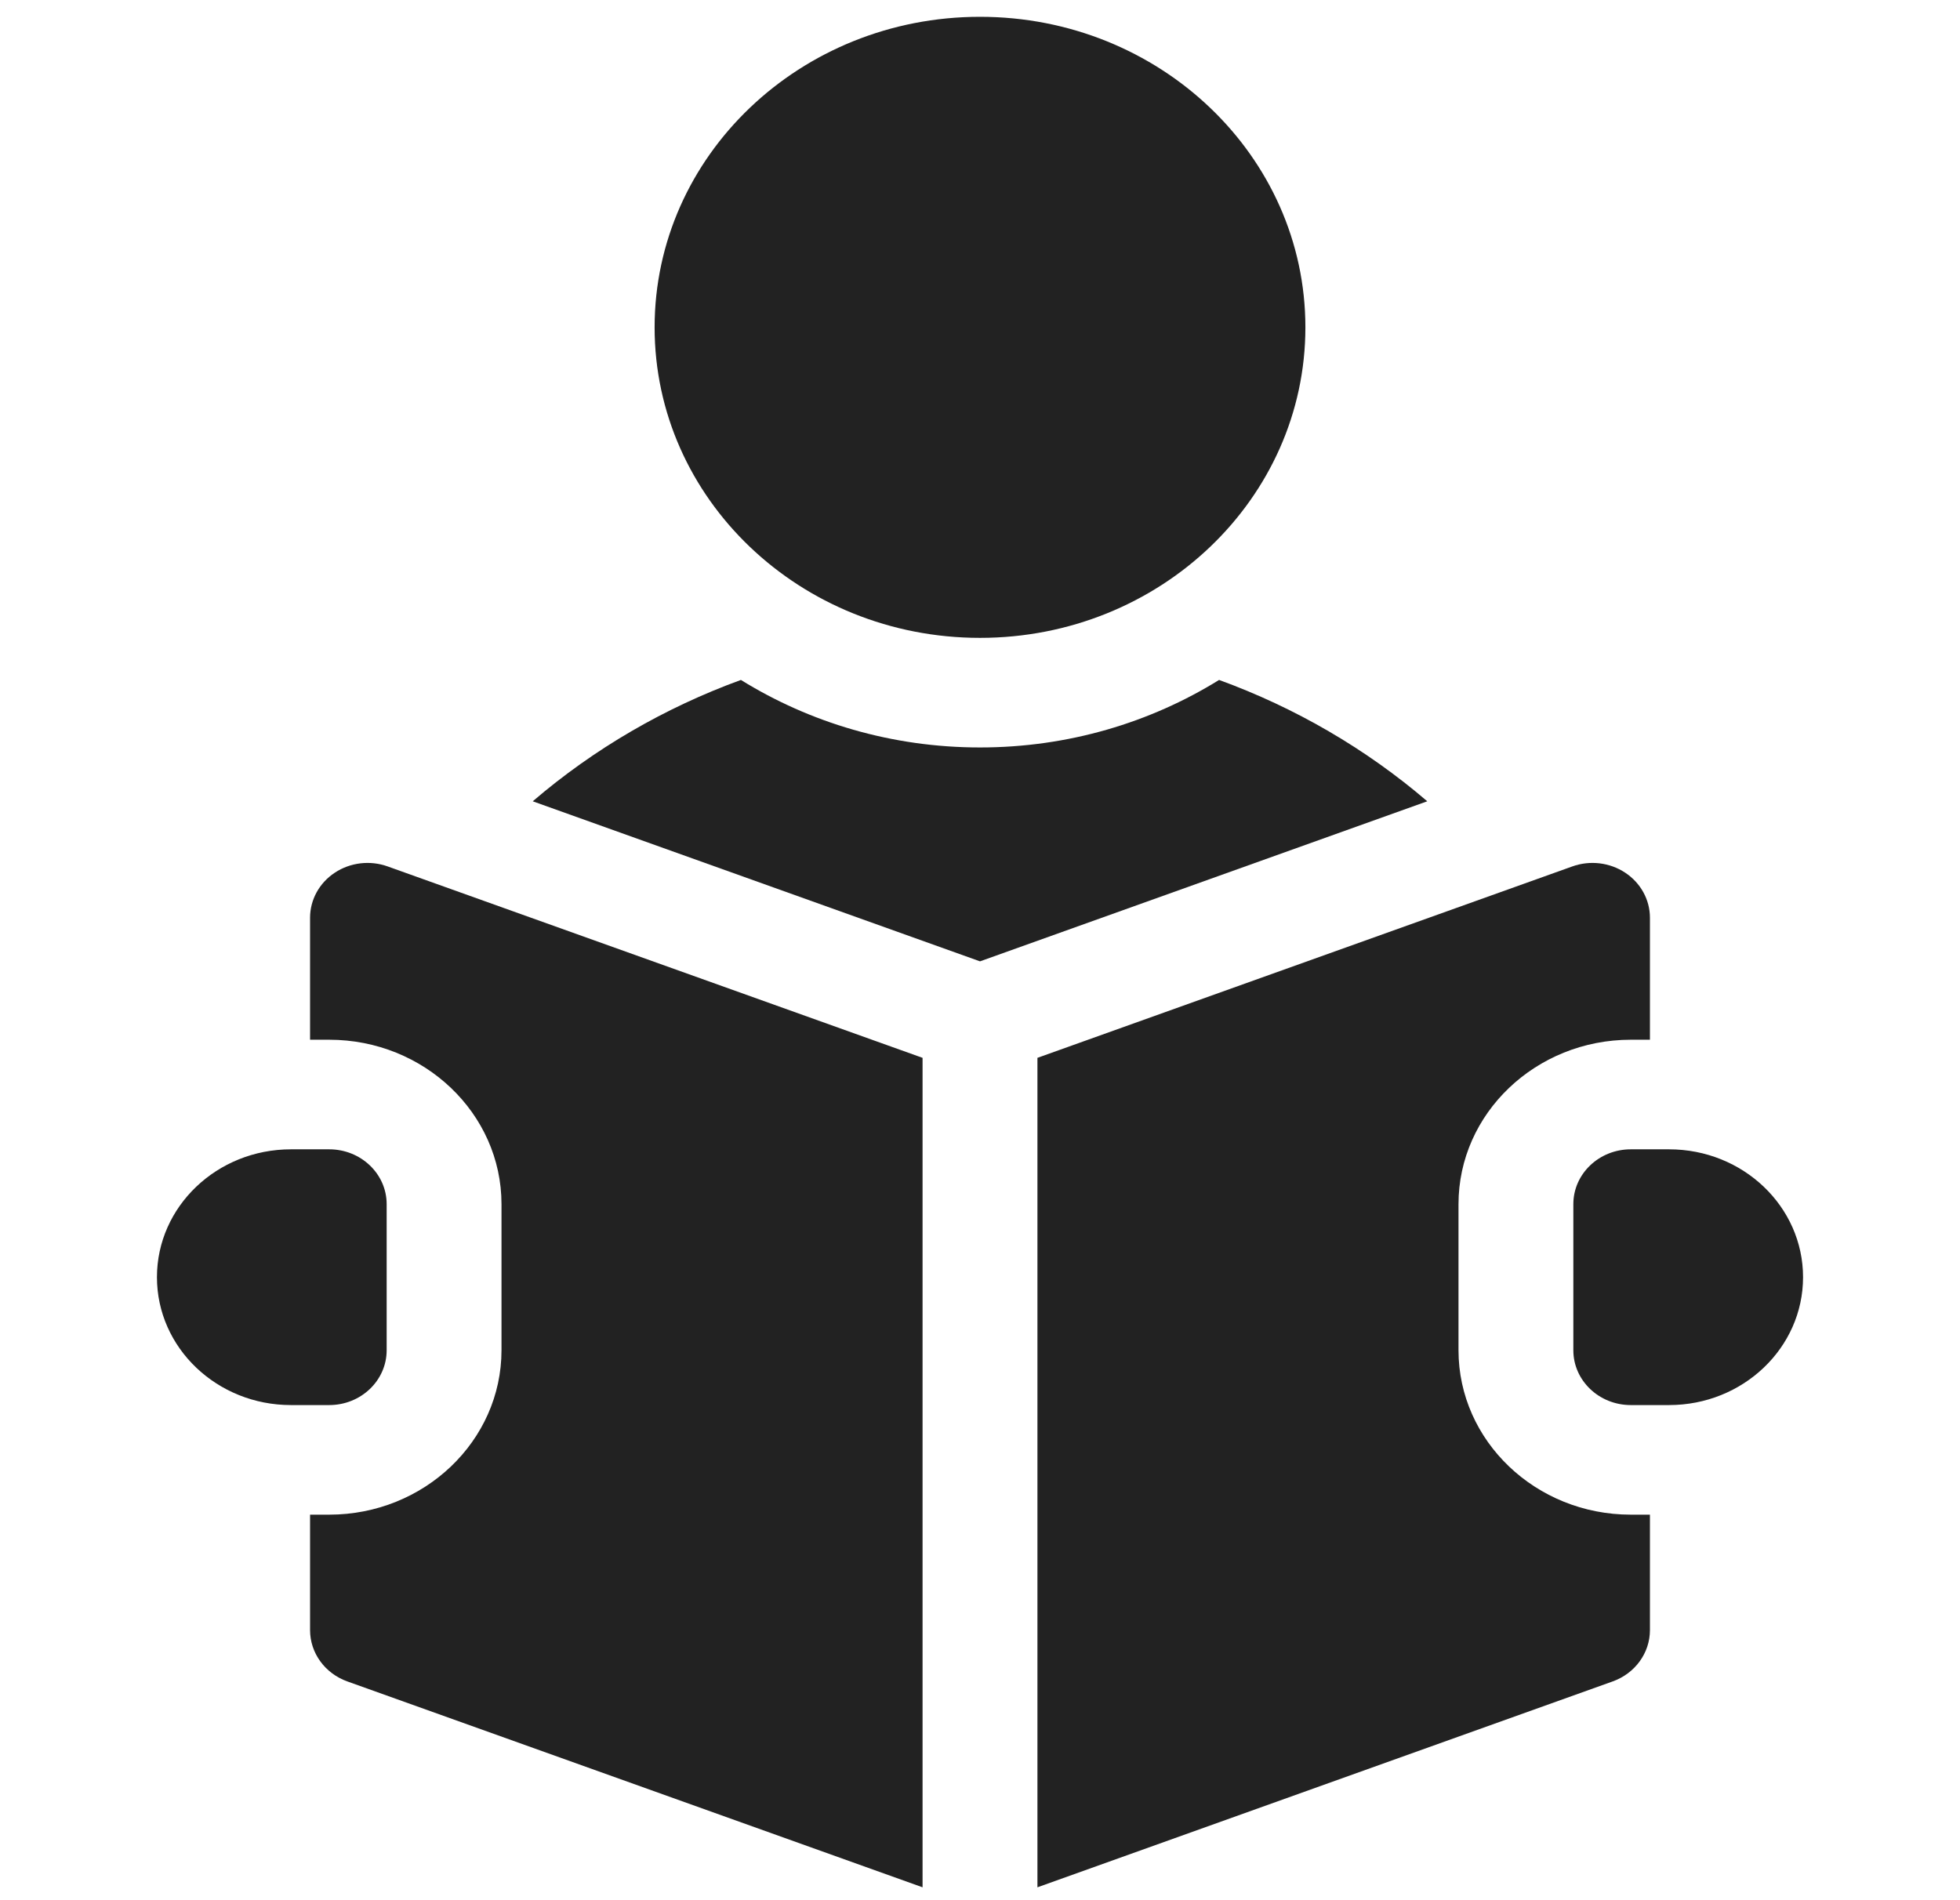 <svg width="66" height="64" viewBox="0 0 66 64" fill="none" xmlns="http://www.w3.org/2000/svg">
<g clip-path="url(#clip0_291_871)">
<path d="M33 21.484C39.051 21.484 43.957 16.801 43.957 11.025C43.957 5.248 39.051 0.566 33 0.566C26.949 0.566 22.043 5.248 22.043 11.025C22.043 16.801 26.949 21.484 33 21.484Z" fill="#222222"/>
<path d="M41.051 22.901C38.731 24.339 35.966 25.175 33 25.175C30.034 25.175 27.269 24.339 24.949 22.901C22.384 23.836 20.006 25.216 17.939 26.988L33 32.379L48.061 26.988C45.994 25.216 43.616 23.836 41.051 22.901Z" fill="#222222"/>
<path d="M56.203 38.71H54.914C53.846 38.71 52.98 39.537 52.98 40.556V45.478C52.98 46.497 53.846 47.324 54.914 47.324H56.203C58.695 47.324 60.715 45.395 60.715 43.017C60.715 40.639 58.695 38.71 56.203 38.71Z" fill="#222222"/>
<path d="M11.274 29.393C10.752 29.738 10.441 30.304 10.441 30.91V35.019H11.086C14.284 35.019 16.887 37.503 16.887 40.556V45.478C16.887 48.531 14.284 51.015 11.086 51.015H10.441V54.904C10.441 55.673 10.941 56.362 11.696 56.632L31.066 63.566V35.629L13.054 29.182C12.46 28.969 11.795 29.048 11.274 29.393Z" fill="#222222"/>
<path d="M49.113 45.478V40.556C49.113 37.503 51.715 35.019 54.914 35.019H55.559V30.91C55.559 30.304 55.248 29.738 54.726 29.393C54.205 29.048 53.54 28.969 52.946 29.182L34.934 35.629V63.566L54.304 56.632C55.059 56.362 55.559 55.673 55.559 54.904V51.015H54.914C51.715 51.015 49.113 48.531 49.113 45.478Z" fill="#222222"/>
<path d="M13.02 45.478V40.556C13.02 39.537 12.154 38.71 11.086 38.71H9.797C7.305 38.71 5.285 40.639 5.285 43.017C5.285 45.395 7.305 47.324 9.797 47.324H11.086C12.154 47.324 13.02 46.497 13.02 45.478Z" fill="#222222"/>
</g>
<defs>
<clipPath id="clip0_291_871">
<rect width="66" height="63" fill="white" transform="translate(0 0.566)"/>
</clipPath>
</defs>
</svg>
